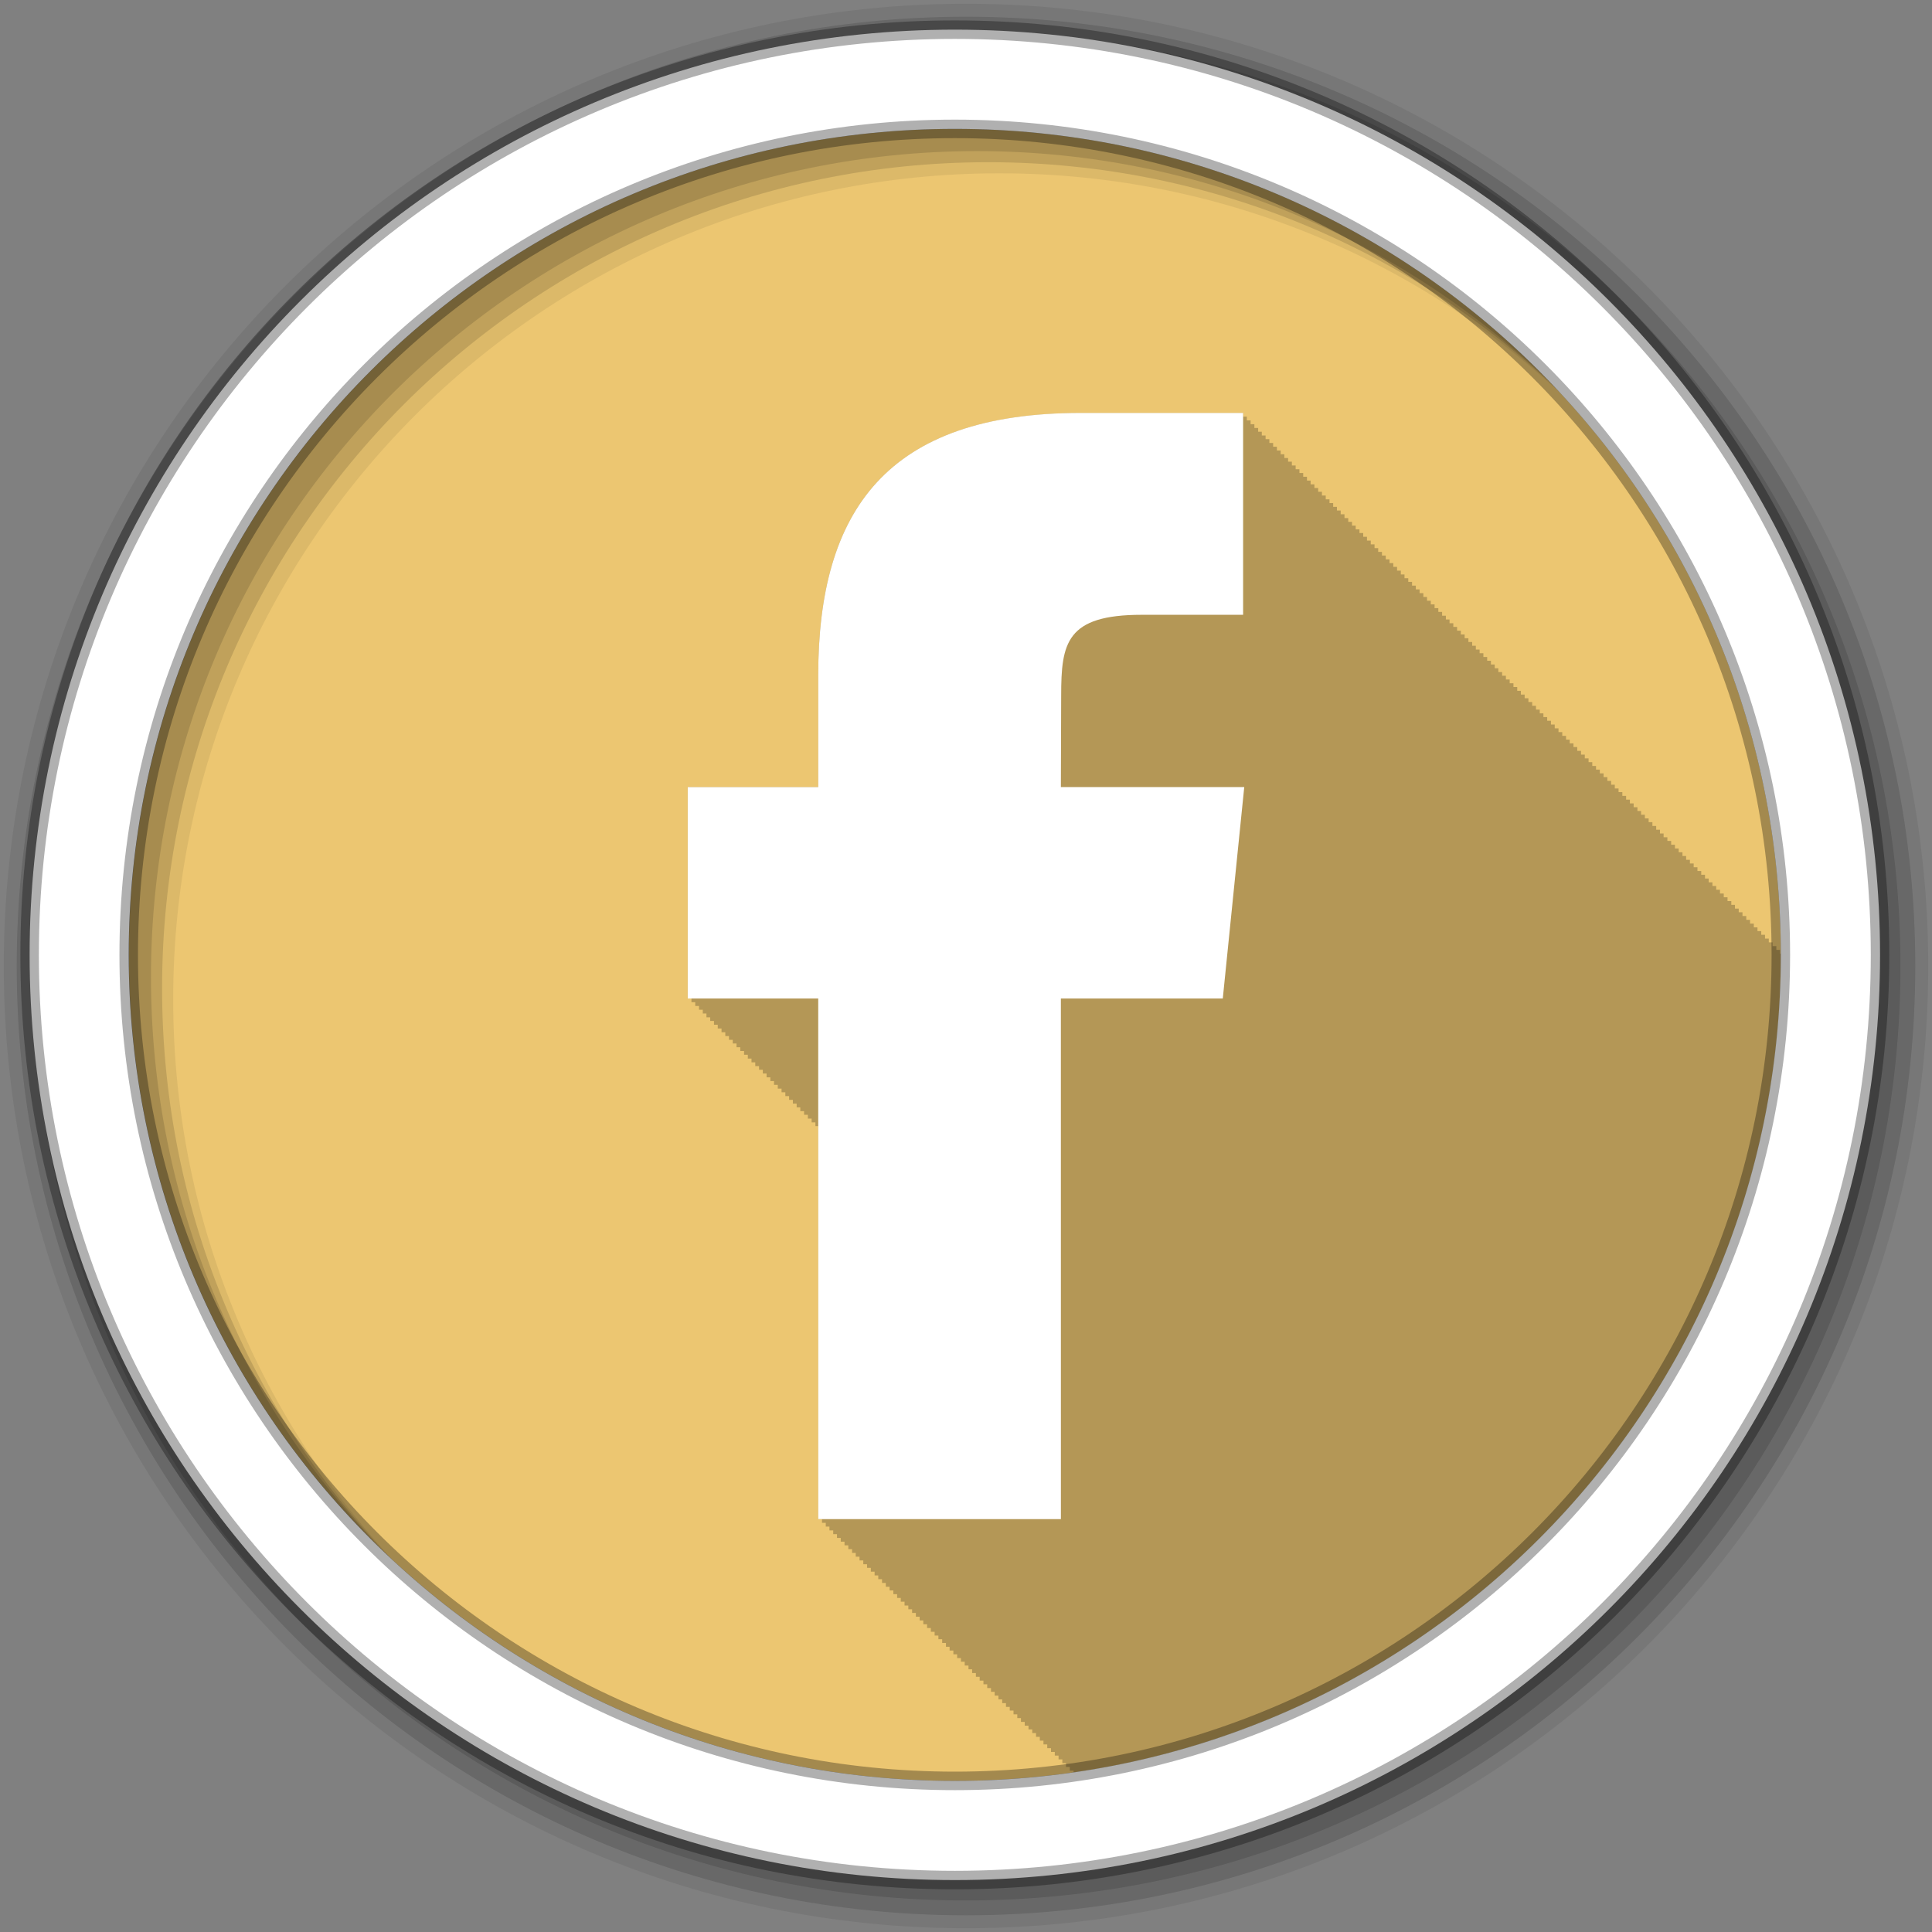 <svg height="512" viewBox="0 0 512 512" width="512" xmlns="http://www.w3.org/2000/svg">
 <rect x="0" y="0" width="512" height="512" fill="#808080" stroke="none"/>
 <path d="m471.95 253.05c0 120.9-98.01 218.9-218.9 218.9-120.9 0-218.9-98.01-218.9-218.9 0-120.9 98.01-218.9 218.9-218.9 120.9 0 218.9 98.01 218.9 218.9" fill="#ecc671" fill-rule="evenodd"/>
 <path d="m286.53 109.44c-51.55 0-69.69 25.927-69.69 69.56v29.563h-34.594v56.03h1v1h1v1h1v1h1v1h .969v1h1v .969h1v1h1v1h1v1h1v1h .969v1h1v .969h1v1h1v1h1v1h1v1h .969v1h1v1h1v .969h1v1h1v1h1v1h .969v1h1v1h1v .969h1v1h1v1h1v1h1v1h .969v1h1v .969h1v1h1v1h1v1h .75v104.13h1v1h1v1h .969v1h1v1h1v1h1v1h1v .969h1v1h1v1h .969v1h1v1h1v1h1v .969h1v1h1v1h .969v1h1v1h1v1h1v .969h1v1h1v1h .969v1h1v1h1v1h1v .969h1v1h1v1h .969v1h1v1h1v1h1v1h1v .969h1v1h1v1h .969v1h1v1h1v1h1v .969h1v1h1v1h .969v1h1v1h1v1h1v .969h1v1h1v1h .969v1h1v1h1v1h1v1h1v .969h1v1h1v1h .969v1h1v1h1v1h1v .969h1v1h1v1h .969v1h1v1h1v1h1v .969h1v1h1v1h .969v1h1v1h1v .438c105.99-15.255 187.44-106.41 187.44-216.62v-.344h-.219v-1h-.969v-1h-1v-1h-1v-1h-1v-1h-1v-.969h-1v-1h-.969v-1h-1v-1h-1v-1h-1v-1h-1v-.969h-1v-1h-.969v-1h-1v-1h-1v-1h-1v-1h-1v-1h-1v-.969h-1v-1h-.969v-1h-1v-1h-1v-1h-1v-1h-1v-.969h-1v-1h-.969v-1h-1v-1h-1v-1h-1v-1h-1v-.969h-1v-1h-.969v-1h-1v-1h-1v-1h-1v-1h-1v-.969h-1v-1h-.969v-1h-1v-1h-1v-1h-1v-1h-1v-1h-1v-.969h-1v-1h-.969v-1h-1v-1h-1v-1h-1v-1h-1v-.969h-1v-1h-.98v-1h-1v-1h-1v-1h-1v-1h-1v-.969h-1v-1h-.969v-1h-1v-1h-1v-1h-1v-1h-1v-1h-1v-.969h-1v-1h-.969v-1h-1v-1h-1v-1h-1v-1h-1v-.969h-1v-1h-.969v-1h-1v-1h-1v-1h-1v-1h-1v-.969h-1v-1h-.969v-1h-1v-1h-1v-1h-1v-1h-1v-.969h-1v-1h-.969v-1h-1v-1h-1v-1h-1v-1h-1v-1h-1v-.969h-1v-1h-.969v-1h-1v-1h-1v-1h-1v-1h-1v-.969h-1v-1h-.969v-1h-1v-1h-1v-1h-1v-1h-1v-.969h-1v-1h-.969v-1h-1v-1h-1v-1h-1v-1h-1v-1h-1v-.969h-1v-1h-.969v-1h-1v-1h-1v-1h-1v-1h-1v-.969h-1v-1h-.969v-1h-1v-1h-1v-1h-1v-1h-1v-.969h-1v-1h-.969v-1h-1v-1h-1v-1h-1v-1h-1v-.969h-1v-1h-.969v-1h-1v-1h-1v-1h-1v-1h-1v-1h-1v-.969h-1v-1h-.969v-1h-1v-1h-1v-1h-1v-1h-1v-.969h-1v-1h-.969v-1h-1v-1h-1v-1h-1v-1h-1v-.969h-42.906" fill-opacity=".235"/>
 <g fill-rule="evenodd">
  <path d="m256 1c-140.83 0-255 114.17-255 255s114.17 255 255 255 255-114.17 255-255-114.17-255-255-255m8.827 44.931c120.9 0 218.9 98 218.9 218.9s-98 218.9-218.9 218.9-218.93-98-218.93-218.9 98.03-218.9 218.93-218.9" fill-opacity=".067"/>
  <g fill-opacity=".129">
   <path d="m256 4.433c-138.94 0-251.57 112.63-251.57 251.57s112.63 251.57 251.57 251.57 251.57-112.63 251.57-251.57-112.63-251.57-251.57-251.57m5.885 38.556c120.9 0 218.9 98 218.9 218.9s-98 218.9-218.9 218.9-218.93-98-218.93-218.9 98.03-218.9 218.93-218.9"/>
   <path d="m256 8.356c-136.77 0-247.64 110.87-247.64 247.64s110.87 247.64 247.64 247.64 247.64-110.87 247.64-247.64-110.87-247.64-247.64-247.64m2.942 31.691c120.9 0 218.9 98 218.9 218.9s-98 218.9-218.9 218.9-218.93-98-218.93-218.9 98.03-218.9 218.93-218.9"/>
  </g>
  <path d="m253.04 7.859c-135.42 0-245.19 109.78-245.19 245.19 0 135.42 109.78 245.19 245.19 245.19 135.42 0 245.19-109.78 245.19-245.19 0-135.42-109.78-245.19-245.19-245.19zm0 26.297c120.9 0 218.9 98 218.9 218.9s-98 218.9-218.9 218.9-218.93-98-218.93-218.9 98.03-218.9 218.93-218.9z" fill="#ffffff" stroke="#000000" stroke-opacity=".31" stroke-width="4.904"/>
 </g>
 <path d="m281.15 402.58h-64.31v-137.97h-34.588v-56.03h34.588v-29.573c0-43.635 18.14-69.58 69.68-69.58h42.917v53.5h-26.825c-20.07 0-21.39 7.474-21.39 21.428l-.079 24.23h48.596l-5.686 56.03h-42.91z" fill="#ffffff"/>
</svg>
